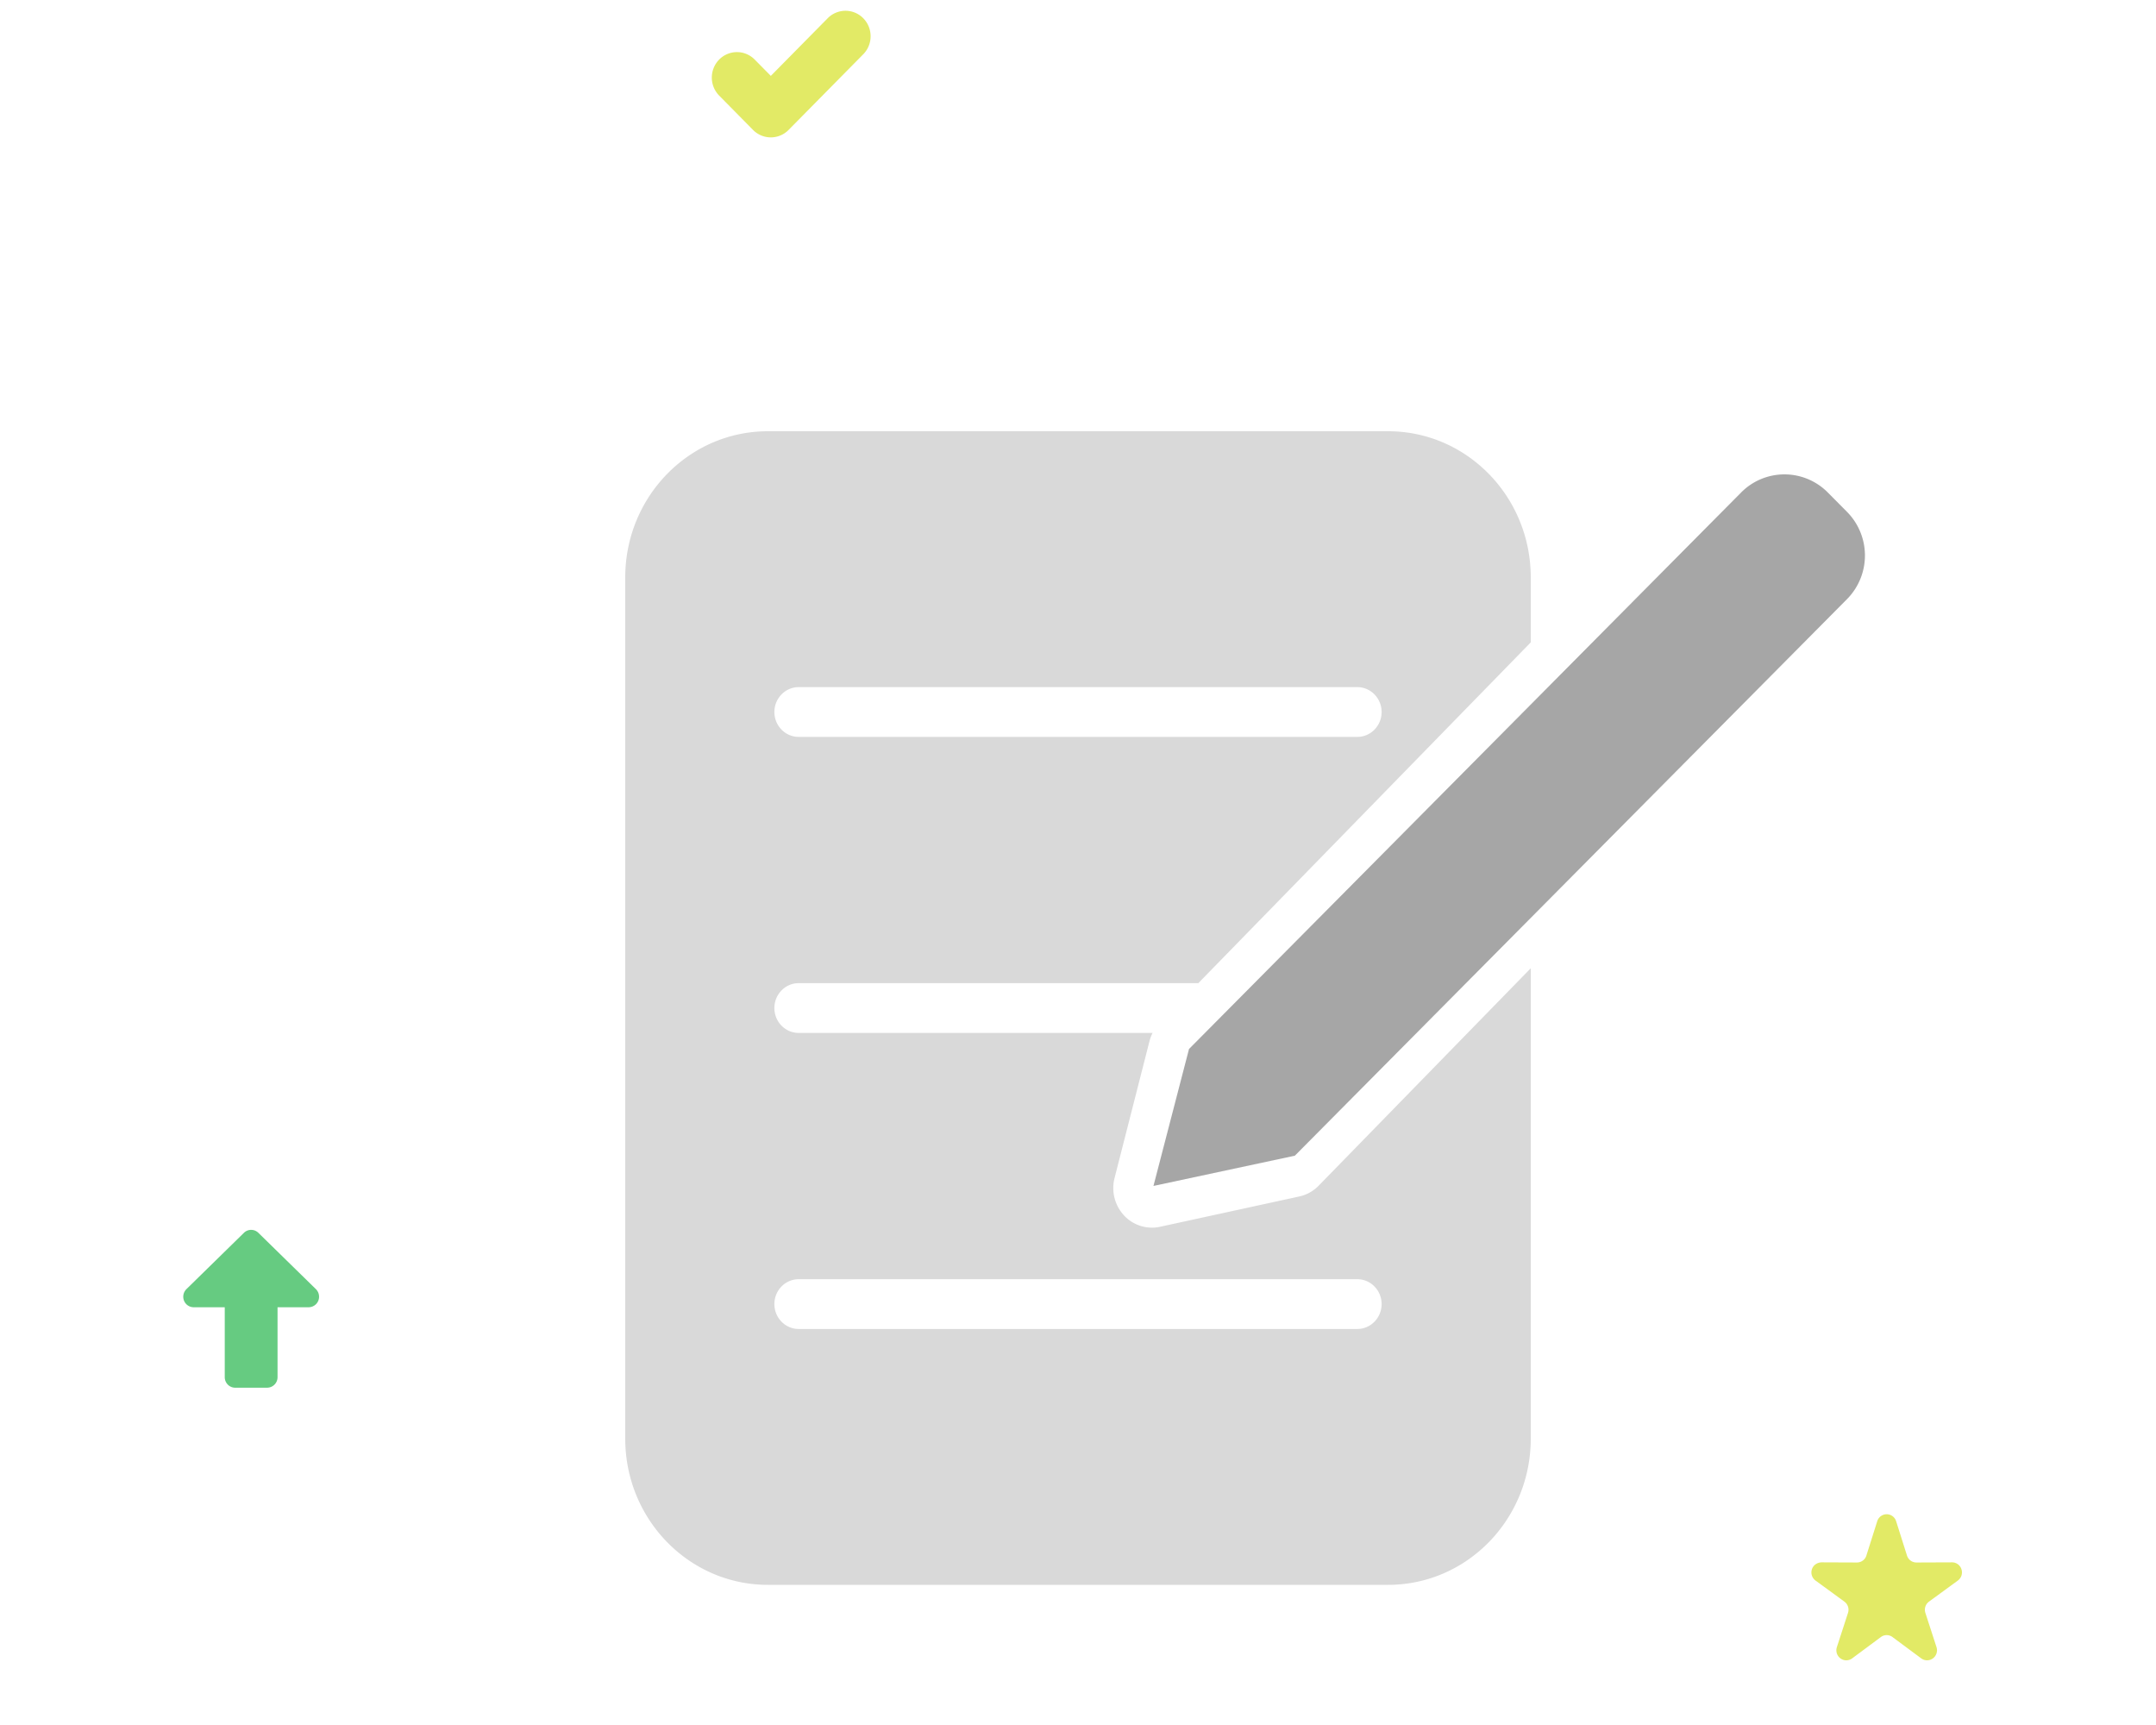 <svg xmlns:xlink="http://www.w3.org/1999/xlink" width="200" height="160" fill="none" xmlns="http://www.w3.org/2000/svg" class="_NaDTNKLgQCBJeyt3od7"><path d="M122.319 109.982a3.556 3.556 0 01-1.79.995l-12.927 2.813c-.247.054-.497.08-.744.08a3.54 3.54 0 01-2.592-1.137 3.738 3.738 0 01-.875-3.466l3.25-12.731c.065-.254.163-.496.277-.728h-32.83c-1.243 0-2.253-1.035-2.253-2.308s1.01-2.308 2.252-2.308h37.074L142 59.582V53.56c0-7.489-5.923-13.56-13.23-13.56H71.23C63.923 40 58 46.071 58 53.561v79.878C58 140.929 63.923 147 71.23 147h57.54c7.307 0 13.23-6.071 13.23-13.561v-43.63l-19.681 20.173zM74.087 63.734h51.826c1.242 0 2.252 1.035 2.252 2.308 0 1.272-1.01 2.308-2.252 2.308H74.087c-1.242 0-2.252-1.036-2.252-2.309 0-1.272 1.01-2.307 2.252-2.307zm51.826 59.533H74.087c-1.242 0-2.252-1.036-2.252-2.309 0-1.272 1.01-2.307 2.252-2.307h51.826c1.242 0 2.252 1.035 2.252 2.308 0 1.272-1.01 2.308-2.252 2.308z" fill="#D9D9D9"></path><path d="M171.335 55.574l-51.218 51.62L107 110l3.298-12.702 51.218-51.62a5.652 5.652 0 018.037 0l1.782 1.796a5.758 5.758 0 010 8.1z" fill="#A6A6A6"></path><path opacity=".6" d="M168.417 146.602l2.679 1.956a.935.935 0 01.332 1.046l-1.031 3.172a.935.935 0 00.333 1.046.91.91 0 001.084-.002l2.664-1.978a.906.906 0 011.083.004l2.659 1.974a.915.915 0 001.085.002.939.939 0 00.333-1.046l-1.033-3.178a.94.94 0 01.338-1.043l2.674-1.953a.934.934 0 00.337-1.044.914.914 0 00-.878-.644l-3.302.013a.912.912 0 01-.741-.382.937.937 0 01-.134-.266l-1.006-3.181a.917.917 0 00-1.752 0l-1.006 3.181a.912.912 0 01-.874.648l-3.303-.013c-.422.026-.759.273-.878.644a.935.935 0 00.337 1.044zM71.505 12.743a2.314 2.314 0 01-1.65-.692l-3.142-3.185a2.385 2.385 0 010-3.341 2.31 2.31 0 013.297 0l1.495 1.513 5.276-5.346a2.31 2.31 0 013.298 0c.91.923.91 2.419 0 3.342l-6.926 7.017a2.309 2.309 0 01-1.648.692z" fill="#CEDC00"></path><path opacity=".6" d="M24.78 128.714a.972.972 0 00.966-.979v-6.483h2.886a.972.972 0 00.966-.978.98.98 0 00-.178-.563.999.999 0 00-.105-.131v.002l-5.348-5.234a.949.949 0 00-.67-.273.949.949 0 00-.669.273l-5.345 5.234v-.002a.999.999 0 00-.105.131.98.98 0 00-.178.563c0 .54.432.978.966.978h2.883v6.483c0 .541.433.979.966.979h2.966z" fill="#00A82D"></path></svg>